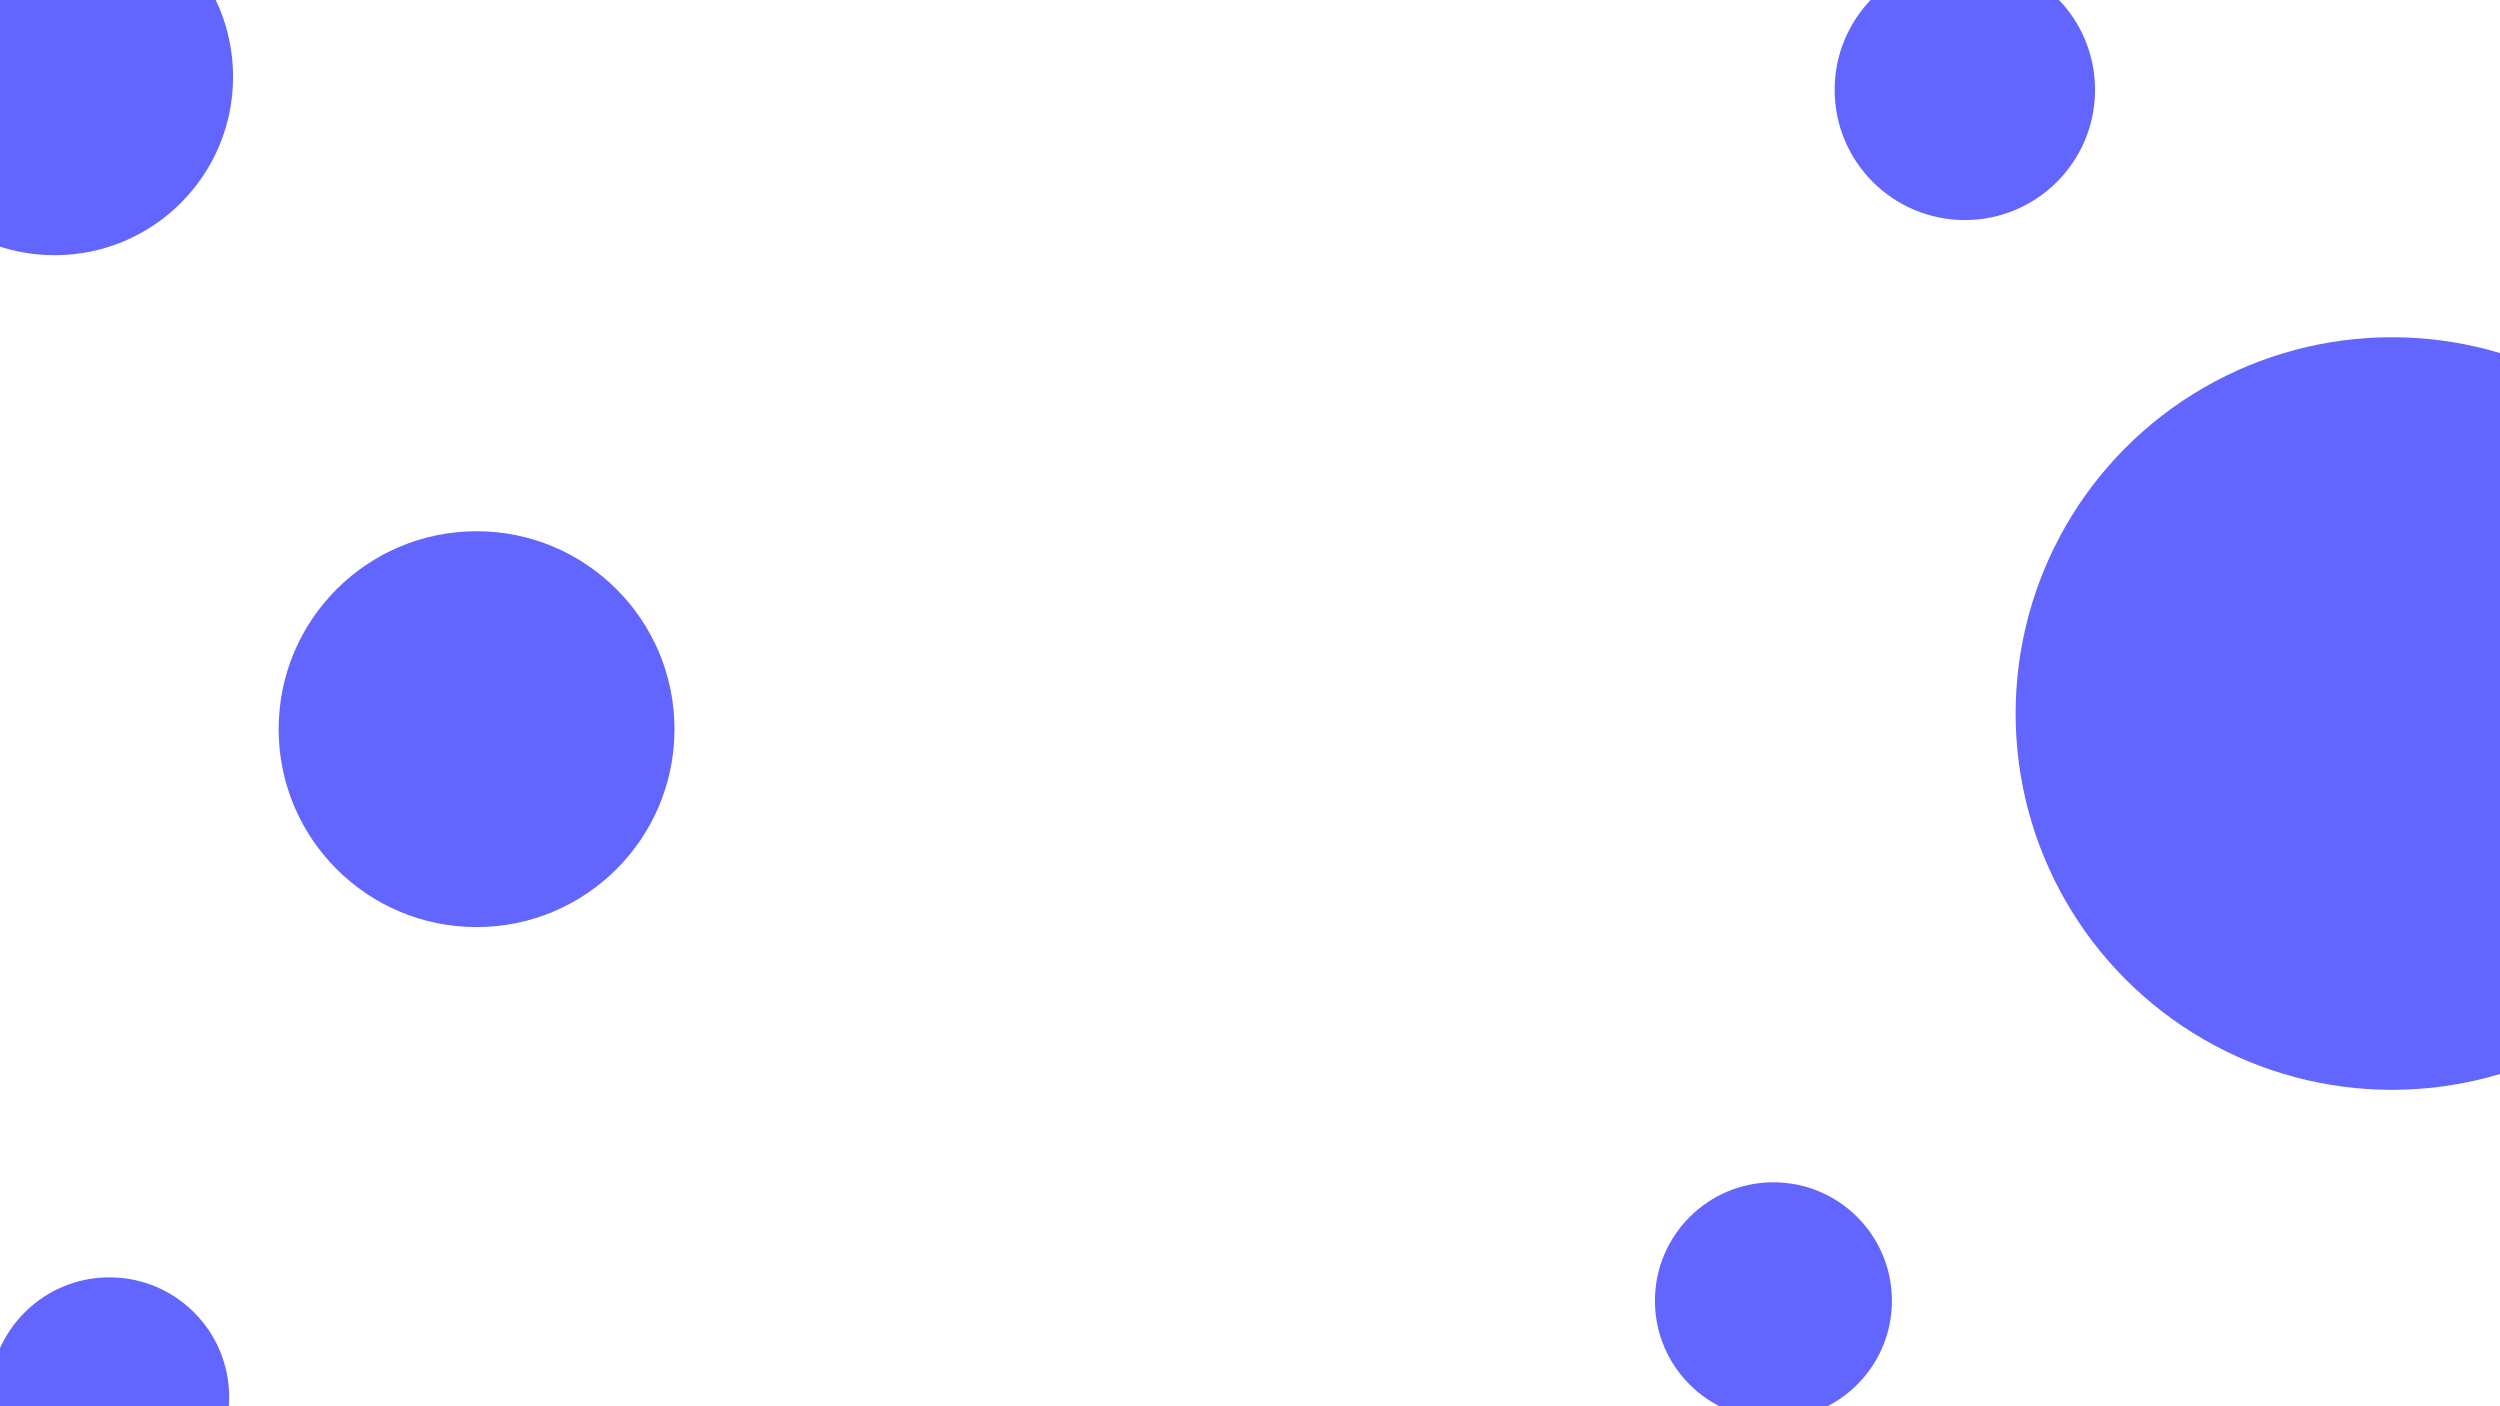 <svg id="visual" viewBox="0 0 1920 1080" width="1920" height="1080" xmlns="http://www.w3.org/2000/svg" xmlns:xlink="http://www.w3.org/1999/xlink" version="1.1"><g fill="#6265FE"><circle r="289" cx="1837" cy="548"></circle><circle r="91" cx="1362" cy="999"></circle><circle r="152" cx="366" cy="560"></circle><circle r="100" cx="1509" cy="69"></circle><circle r="137" cx="42" cy="59"></circle><circle r="92" cx="84" cy="1073"></circle></g></svg>